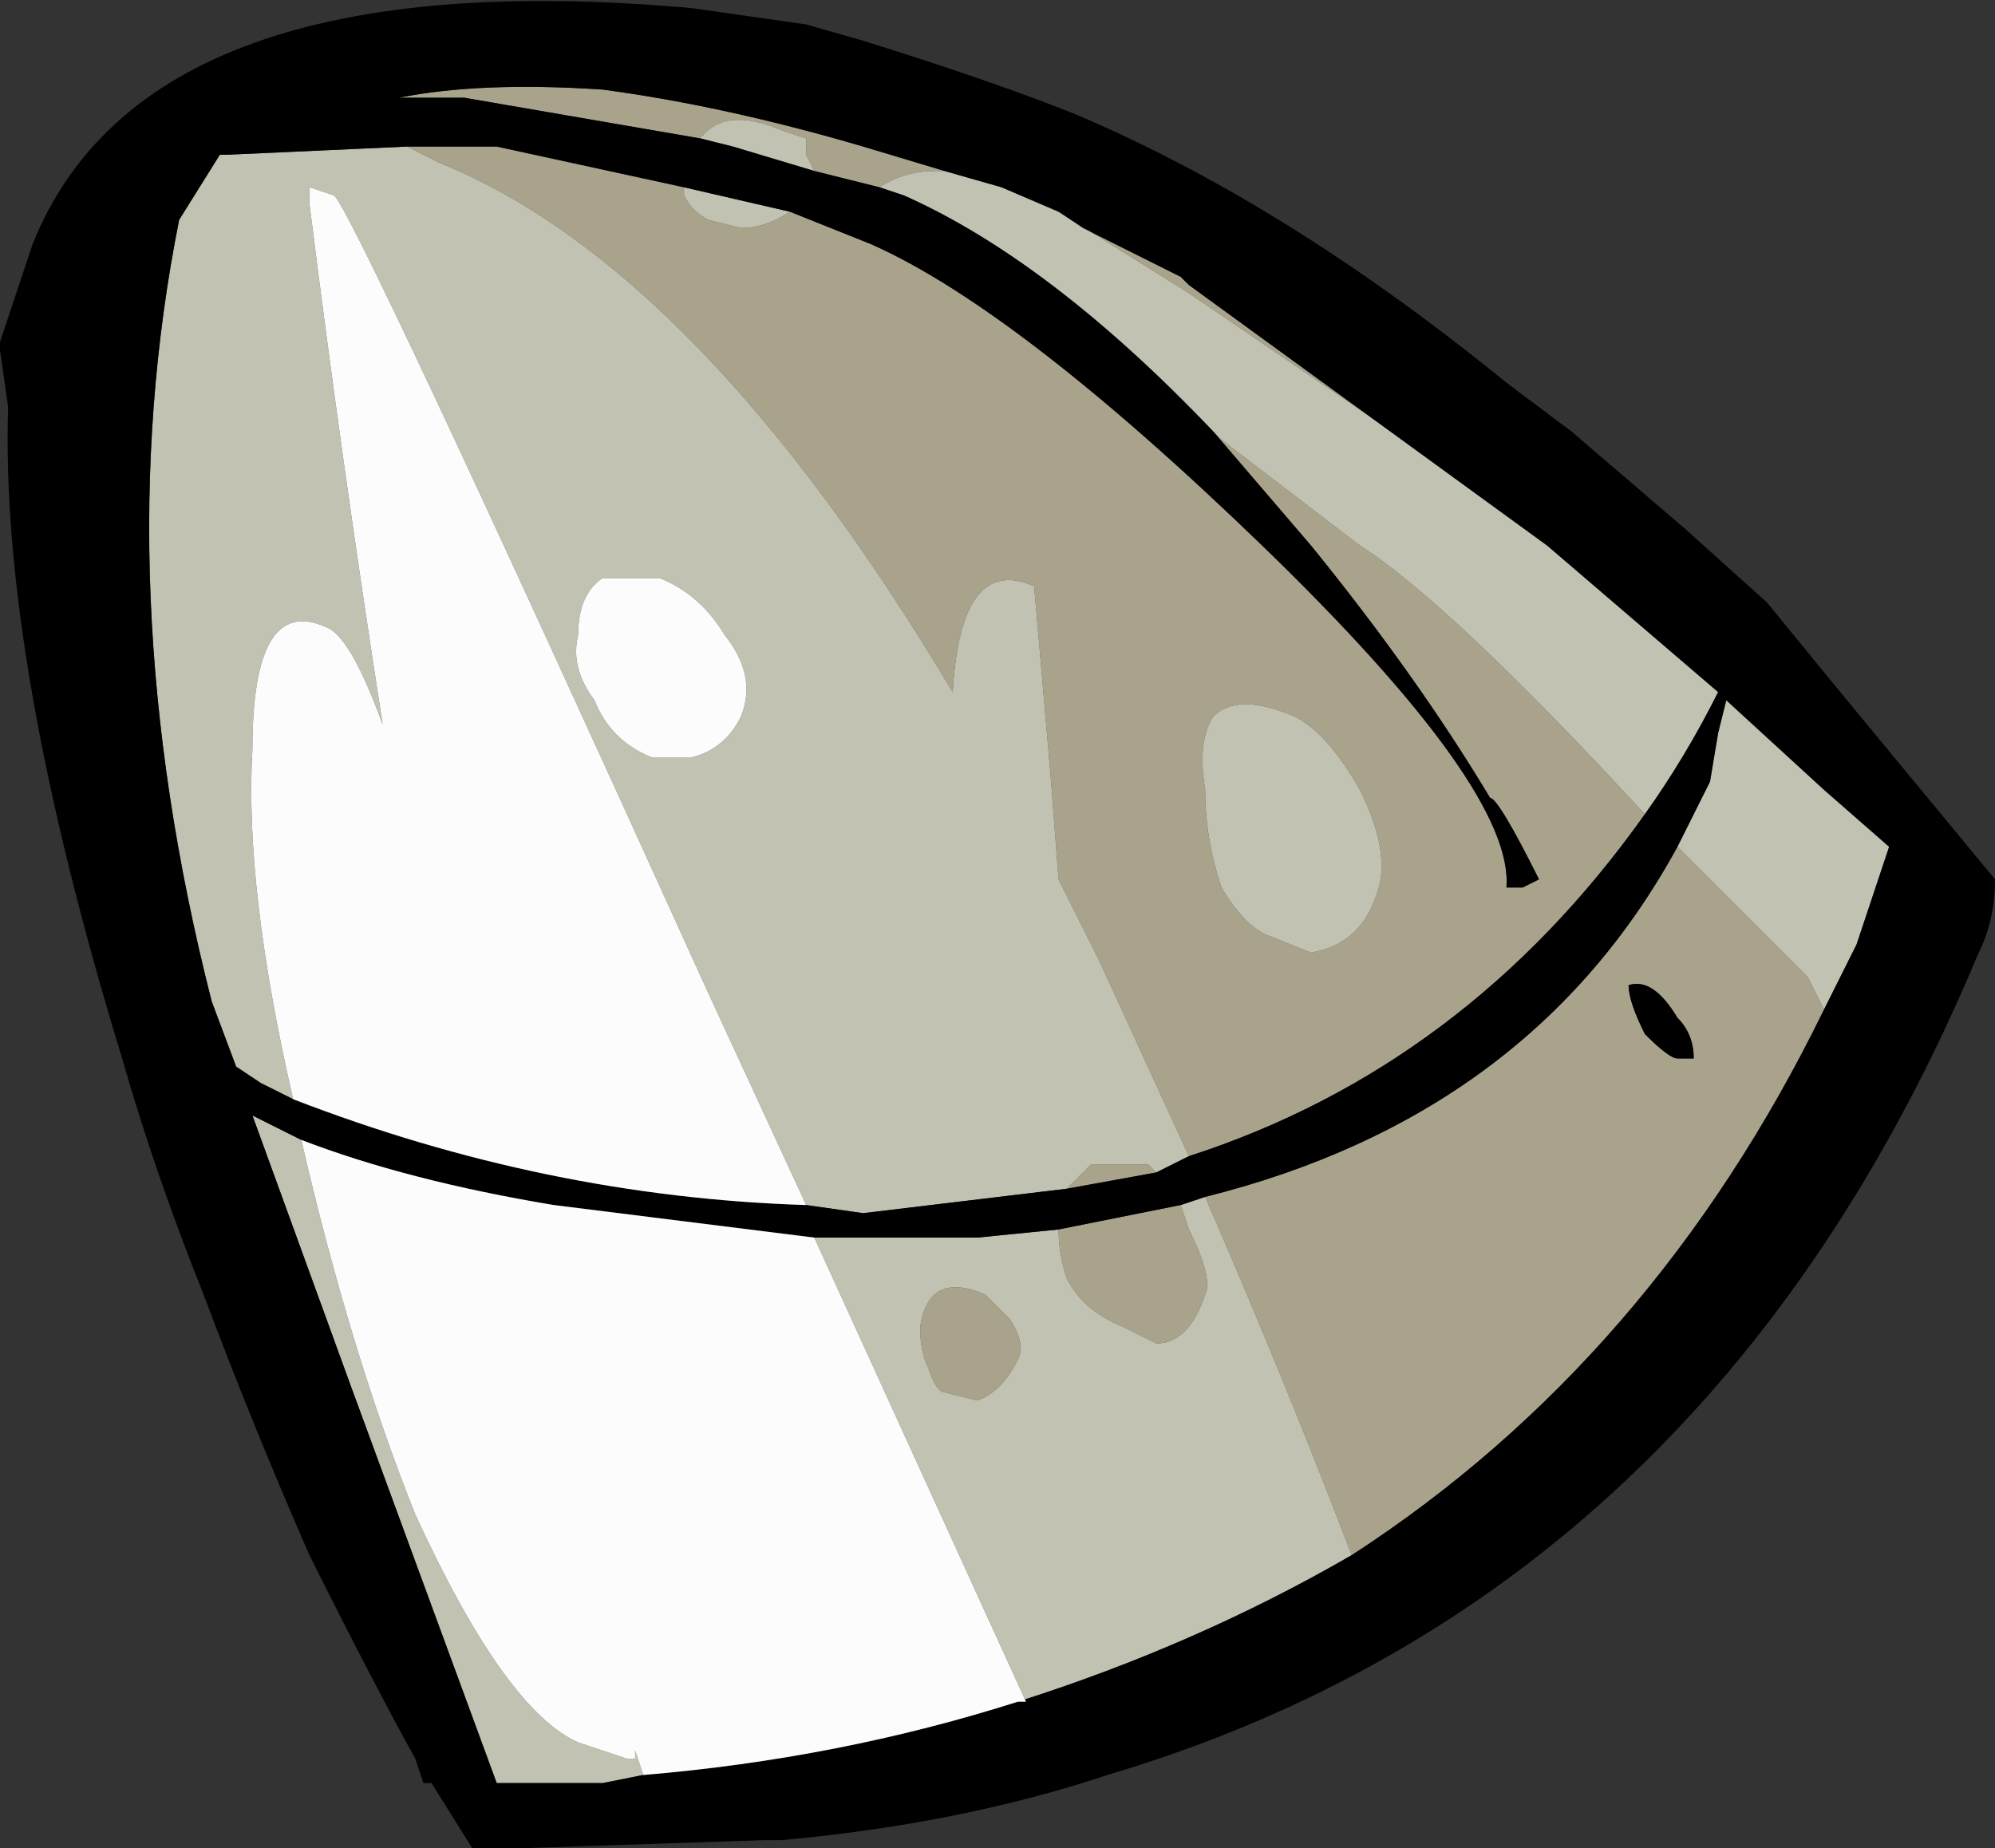 <?xml version="1.0" encoding="UTF-8" standalone="no"?>
<svg xmlns:ffdec="https://www.free-decompiler.com/flash" xmlns:xlink="http://www.w3.org/1999/xlink" ffdec:objectType="frame" height="79.45px" width="85.75px" xmlns="http://www.w3.org/2000/svg">
  <rect width="100%" height="100%" fill="#333333" stroke="none"/>
  <g transform="matrix(1.0, 0.0, 0.0, 1.0, 4.9, 14.35)">
    <use ffdec:characterId="41" height="11.35" transform="matrix(7.0, 0.0, 0.0, 7.0, -4.9, -14.35)" width="12.25" xlink:href="#shape0"/>
  </g>
  <defs>
    <g id="shape0" transform="matrix(1.0, 0.0, 0.0, 1.0, 0.7, 2.05)">
      <path d="M1.8 -1.15 L2.35 -1.15 3.5 -0.9 3.5 -0.85 Q3.55 -0.75 3.65 -0.7 L3.85 -0.65 Q4.0 -0.65 4.15 -0.75 L4.65 -0.55 Q5.55 -0.15 7.05 1.3 8.6 2.8 8.55 3.4 L8.65 3.4 8.75 3.35 Q8.5 2.85 8.45 2.85 8.0 2.1 7.35 1.3 L6.75 0.6 6.8 0.65 7.65 1.3 Q8.2 1.65 9.4 2.95 8.3 4.5 6.6 5.05 L6.05 3.85 5.8 3.35 5.75 2.7 5.65 1.55 Q5.2 1.35 5.15 2.2 3.6 -0.4 2.0 -1.05 1.9 -1.1 1.8 -1.15 M4.7 -0.9 L4.3 -1.0 4.25 -1.1 4.25 -1.2 4.1 -1.25 Q3.75 -1.4 3.6 -1.2 L2.15 -1.45 1.75 -1.45 Q2.25 -1.55 3.0 -1.5 3.75 -1.4 4.6 -1.15 L5.1 -1.0 5.05 -1.0 Q4.85 -1.0 4.7 -0.9 M5.8 -0.75 L5.95 -0.65 6.55 -0.35 6.6 -0.3 7.7 0.5 6.6 -0.25 5.8 -0.75 M6.4 5.15 L5.85 5.25 6.0 5.1 6.35 5.1 6.4 5.15 M9.6 3.15 L10.4 3.95 10.5 4.15 Q9.45 6.3 7.6 7.5 7.2 6.45 6.7 5.3 8.7 4.8 9.6 3.15 M5.8 5.5 L6.55 5.35 6.6 5.5 Q6.75 5.8 6.7 5.9 6.6 6.2 6.4 6.2 L6.2 6.1 Q5.95 6.0 5.85 5.8 5.8 5.65 5.8 5.5 M6.75 2.35 Q6.65 2.5 6.7 2.8 6.7 3.1 6.8 3.4 6.95 3.65 7.1 3.7 L7.35 3.8 Q7.65 3.75 7.75 3.45 7.85 3.2 7.65 2.8 7.45 2.45 7.25 2.35 6.9 2.2 6.75 2.35 M9.3 4.0 Q9.3 4.1 9.4 4.3 9.55 4.45 9.6 4.45 L9.7 4.45 Q9.7 4.3 9.6 4.2 9.45 3.95 9.3 4.0 M5.0 6.35 Q4.95 6.25 4.95 6.1 5.0 5.75 5.35 5.9 5.4 5.95 5.5 6.05 5.6 6.2 5.55 6.3 5.45 6.5 5.3 6.55 L5.1 6.5 Q5.05 6.5 5.0 6.35" fill="#aaa38c" fill-rule="evenodd" stroke="none"/>
      <path d="M3.5 -0.9 L4.15 -0.75 Q4.0 -0.65 3.85 -0.65 L3.65 -0.7 Q3.55 -0.75 3.5 -0.85 L3.5 -0.9 M6.75 0.6 Q5.75 -0.45 4.85 -0.85 L4.7 -0.9 Q4.85 -1.0 5.05 -1.0 L5.1 -1.0 5.45 -0.9 5.8 -0.75 6.6 -0.25 7.7 0.5 8.8 1.3 9.85 2.2 Q9.65 2.6 9.4 2.95 8.2 1.65 7.65 1.3 L6.8 0.65 6.75 0.6 M4.3 -1.0 L3.8 -1.15 3.6 -1.2 Q3.75 -1.4 4.1 -1.25 L4.25 -1.2 4.25 -1.1 4.3 -1.0 M6.6 5.05 L6.4 5.15 6.35 5.1 6.0 5.1 5.85 5.25 4.6 5.4 4.25 5.35 3.65 4.05 Q1.45 -0.8 1.35 -0.85 L1.2 -0.9 1.2 -0.8 Q1.4 0.8 1.65 2.4 1.45 1.85 1.3 1.8 0.85 1.6 0.85 2.55 0.8 3.4 1.1 4.7 L0.9 4.6 0.75 4.5 0.6 4.1 Q-0.05 1.55 0.4 -0.7 L0.65 -1.1 0.7 -1.1 1.8 -1.15 Q1.9 -1.1 2.0 -1.05 3.6 -0.4 5.15 2.2 5.2 1.35 5.65 1.55 L5.75 2.7 5.8 3.35 6.05 3.85 6.6 5.05 M9.6 3.15 L9.8 2.75 9.85 2.45 9.9 2.25 10.5 2.8 10.9 3.15 10.7 3.75 10.5 4.15 10.4 3.95 9.6 3.15 M7.6 7.5 Q6.65 8.05 5.55 8.4 L5.6 8.4 4.3 5.55 5.3 5.55 5.8 5.5 Q5.8 5.65 5.85 5.8 5.95 6.0 6.2 6.1 L6.4 6.2 Q6.6 6.2 6.7 5.9 6.75 5.8 6.6 5.5 L6.55 5.35 6.7 5.3 Q7.2 6.45 7.6 7.5 M3.25 8.85 L3.0 8.9 2.35 8.9 1.45 6.45 0.85 4.8 1.15 4.95 Q1.45 6.25 1.85 7.25 2.4 8.45 2.85 8.65 L3.15 8.75 3.2 8.75 3.2 8.7 3.25 8.85 M6.75 2.35 Q6.9 2.2 7.25 2.35 7.45 2.45 7.65 2.8 7.85 3.2 7.75 3.45 7.65 3.75 7.35 3.8 L7.1 3.7 Q6.95 3.65 6.8 3.4 6.7 3.1 6.7 2.8 6.65 2.5 6.75 2.35 M3.35 1.5 L3.0 1.5 Q2.85 1.6 2.85 1.85 2.8 2.05 2.95 2.25 3.05 2.5 3.3 2.6 L3.55 2.6 Q3.75 2.55 3.85 2.35 3.95 2.1 3.75 1.85 3.6 1.6 3.35 1.5 M5.0 6.35 Q5.05 6.5 5.1 6.5 L5.3 6.55 Q5.45 6.5 5.55 6.3 5.6 6.2 5.5 6.05 5.4 5.95 5.35 5.9 5.0 5.75 4.95 6.1 4.95 6.25 5.0 6.35" fill="#c1c2b1" fill-rule="evenodd" stroke="none"/>
      <path d="M3.5 -0.9 L2.35 -1.15 1.8 -1.15 0.7 -1.1 0.65 -1.1 0.4 -0.7 Q-0.05 1.55 0.6 4.1 L0.75 4.5 0.9 4.6 1.1 4.7 Q2.65 5.3 4.25 5.35 L4.6 5.4 5.85 5.25 6.4 5.15 6.6 5.05 Q8.3 4.5 9.4 2.95 9.65 2.6 9.85 2.2 L8.8 1.3 7.7 0.5 6.6 -0.3 6.55 -0.35 5.95 -0.65 5.8 -0.75 5.45 -0.9 5.1 -1.0 4.6 -1.15 Q3.75 -1.4 3.0 -1.5 2.25 -1.55 1.75 -1.45 L2.15 -1.45 3.6 -1.2 3.8 -1.15 4.3 -1.0 4.7 -0.9 4.85 -0.85 Q5.75 -0.45 6.75 0.6 L7.35 1.3 Q8.0 2.1 8.45 2.85 8.5 2.85 8.75 3.35 L8.65 3.4 8.55 3.4 Q8.6 2.8 7.05 1.3 5.55 -0.15 4.65 -0.55 L4.15 -0.75 3.5 -0.9 M4.25 -1.9 L4.6 -1.8 Q5.4 -1.55 5.9 -1.35 7.2 -0.8 8.55 0.3 L8.95 0.6 9.65 1.2 10.15 1.65 10.6 2.2 11.55 3.35 Q11.55 3.6 11.45 3.8 9.8 7.75 6.1 8.85 5.2 9.15 4.1 9.25 L4.0 9.25 2.5 9.3 2.2 9.3 1.95 8.9 1.9 8.9 1.85 8.75 Q1.6 8.3 1.2 7.5 0.85 6.7 0.55 5.9 0.25 5.15 0.05 4.45 -0.7 2.0 -0.65 0.45 L-0.7 0.1 -0.7 0.05 -0.5 -0.55 Q0.2 -2.3 3.55 -2.0 L4.25 -1.9 M10.5 4.15 L10.7 3.75 10.9 3.15 10.5 2.8 9.9 2.25 9.85 2.45 9.8 2.75 9.6 3.15 Q8.7 4.8 6.7 5.3 L6.55 5.35 5.8 5.5 5.3 5.55 4.3 5.55 2.7 5.35 Q1.8 5.2 1.15 4.95 L0.85 4.8 1.45 6.45 2.35 8.9 3.0 8.9 3.25 8.85 Q4.45 8.75 5.55 8.4 6.65 8.05 7.6 7.5 9.45 6.3 10.5 4.15 M9.3 4.0 Q9.45 3.95 9.6 4.2 9.7 4.3 9.7 4.45 L9.6 4.45 Q9.55 4.45 9.4 4.3 9.3 4.1 9.3 4.0" fill="#000000" fill-rule="evenodd" stroke="none"/>
      <path d="M4.25 5.35 Q2.65 5.3 1.1 4.7 0.8 3.4 0.85 2.55 0.85 1.6 1.3 1.8 1.45 1.85 1.65 2.4 1.4 0.8 1.2 -0.8 L1.2 -0.9 1.35 -0.85 Q1.45 -0.8 3.65 4.05 L4.25 5.35 M5.55 8.4 Q4.45 8.75 3.25 8.85 L3.2 8.7 3.2 8.75 3.15 8.75 2.85 8.65 Q2.4 8.45 1.85 7.25 1.45 6.25 1.15 4.95 1.8 5.2 2.7 5.35 L4.3 5.55 5.6 8.4 5.55 8.4 M3.35 1.5 Q3.6 1.6 3.75 1.85 3.95 2.1 3.85 2.35 3.75 2.55 3.55 2.6 L3.3 2.6 Q3.05 2.5 2.95 2.25 2.8 2.05 2.85 1.85 2.85 1.6 3.0 1.5 L3.35 1.5" fill="#fcfcfc" fill-rule="evenodd" stroke="none"/>
    </g>
  </defs>
</svg>
